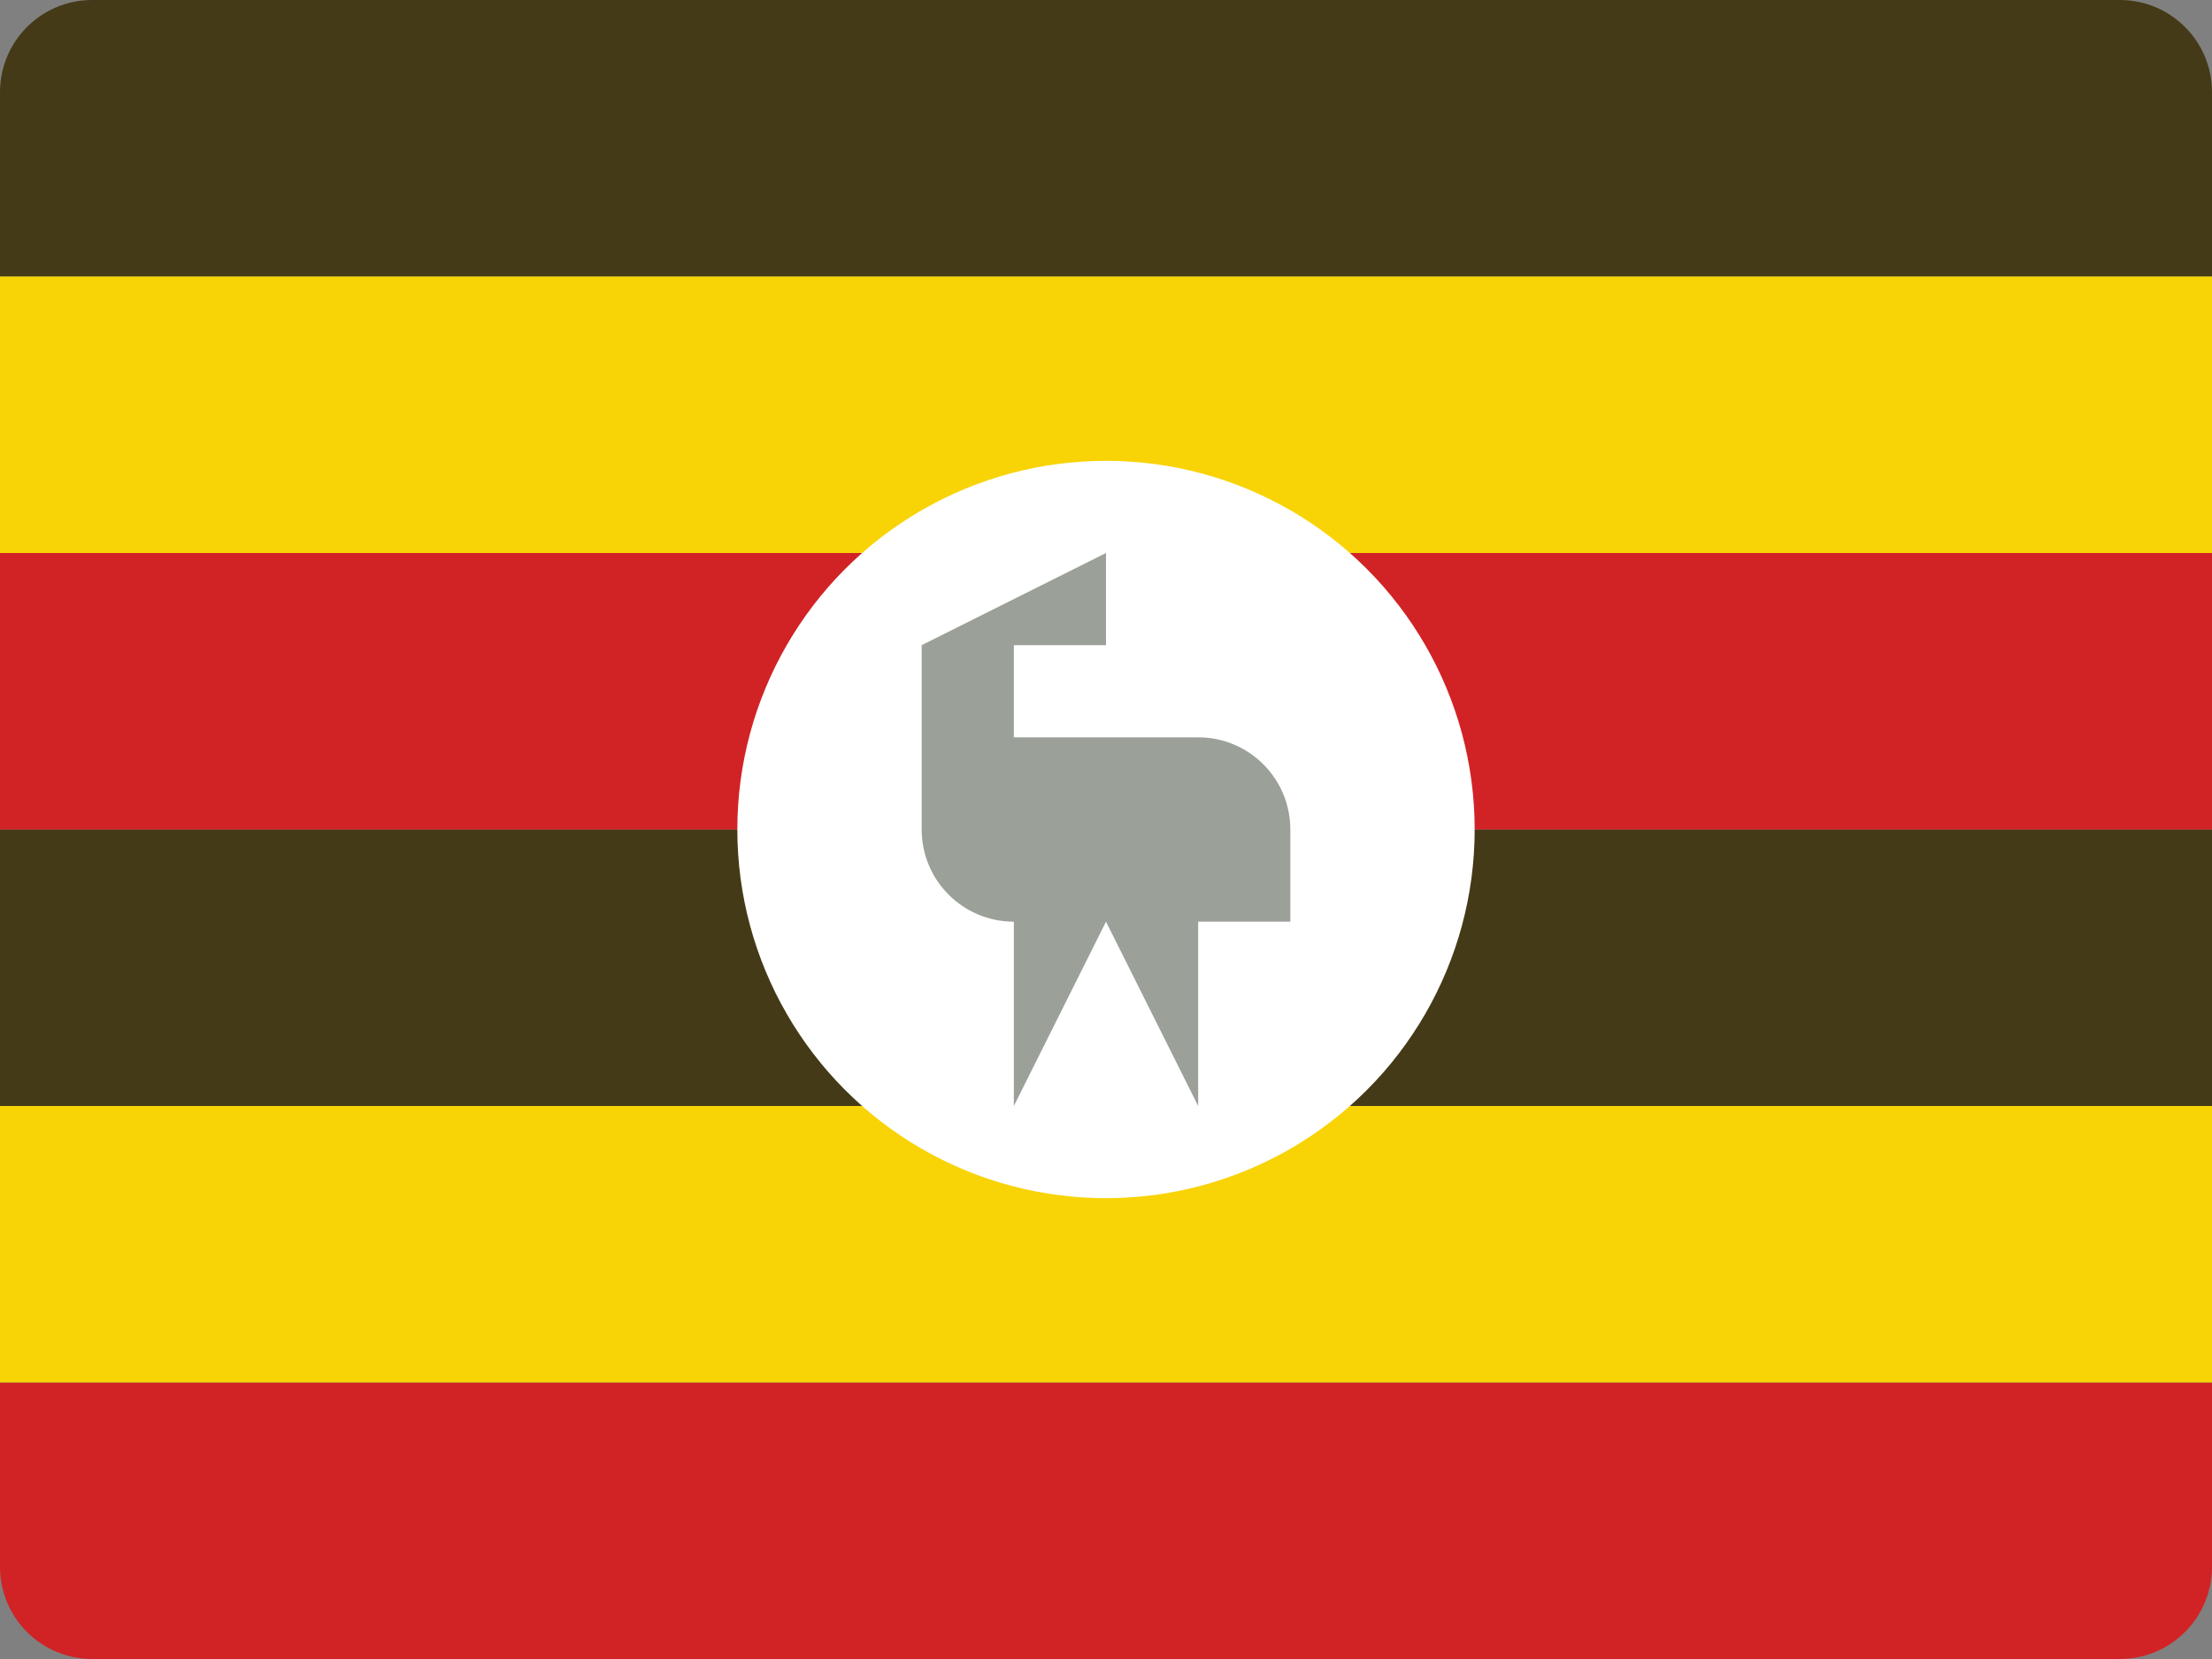 <?xml version="1.0" encoding="UTF-8"?>
<svg width="48px" height="36px" viewBox="0 0 48 36" version="1.1" xmlns="http://www.w3.org/2000/svg" xmlns:xlink="http://www.w3.org/1999/xlink">
    <rect x="0" y="0" width="48" height="36" fill="#808080" stroke="none"/>
    <!-- Generator: Sketch 52.2 (67145) - http://www.bohemiancoding.com/sketch -->
    <title>uganda-flag-icon</title>
    <desc>Created with Sketch.</desc>
    <g id="Page-1" stroke="none" stroke-width="1" fill="none" fill-rule="evenodd">
        <g id="Flags" transform="translate(-621, -125)">
            <g id="uganda-flag-icon" transform="translate(621, 125)">
                <path d="M48,34 C48,35.105 47.105,36 46,36 L2,36 C0.895,36 0,35.105 0,34 L0,30 L48,30 L48,34 Z" id="Path" fill="#D12325"></path>
                <rect id="Rectangle" fill="#F8D406" x="0" y="24" width="48" height="6"></rect>
                <rect id="Rectangle" fill="#443A17" x="0" y="18" width="48" height="6"></rect>
                <rect id="Rectangle" fill="#D12325" x="0" y="12" width="48" height="6"></rect>
                <path d="M0,6 L48,6 L48,2 C48,0.895 47.105,0 46,0 L2,0 C0.895,0 0,0.895 0,2 L0,6 Z" id="Path" fill="#443A17"></path>
                <rect id="Rectangle" fill="#F8D406" x="0" y="6" width="48" height="6"></rect>
                <circle id="Oval" fill="#FFFFFF" cx="24" cy="18" r="8"></circle>
                <path d="M26,16 L22,16 L22,14 L24,14 L24,12 L20,14 L20,16 L20,18 C20,19.105 20.895,20 22,20 L22,24 L24,20 L26,24 L26,20 L28,20 L28,18 C28,16.895 27.105,16 26,16 Z" id="Path" fill="#9BA099"></path>
            </g>
        </g>
    </g>
</svg>